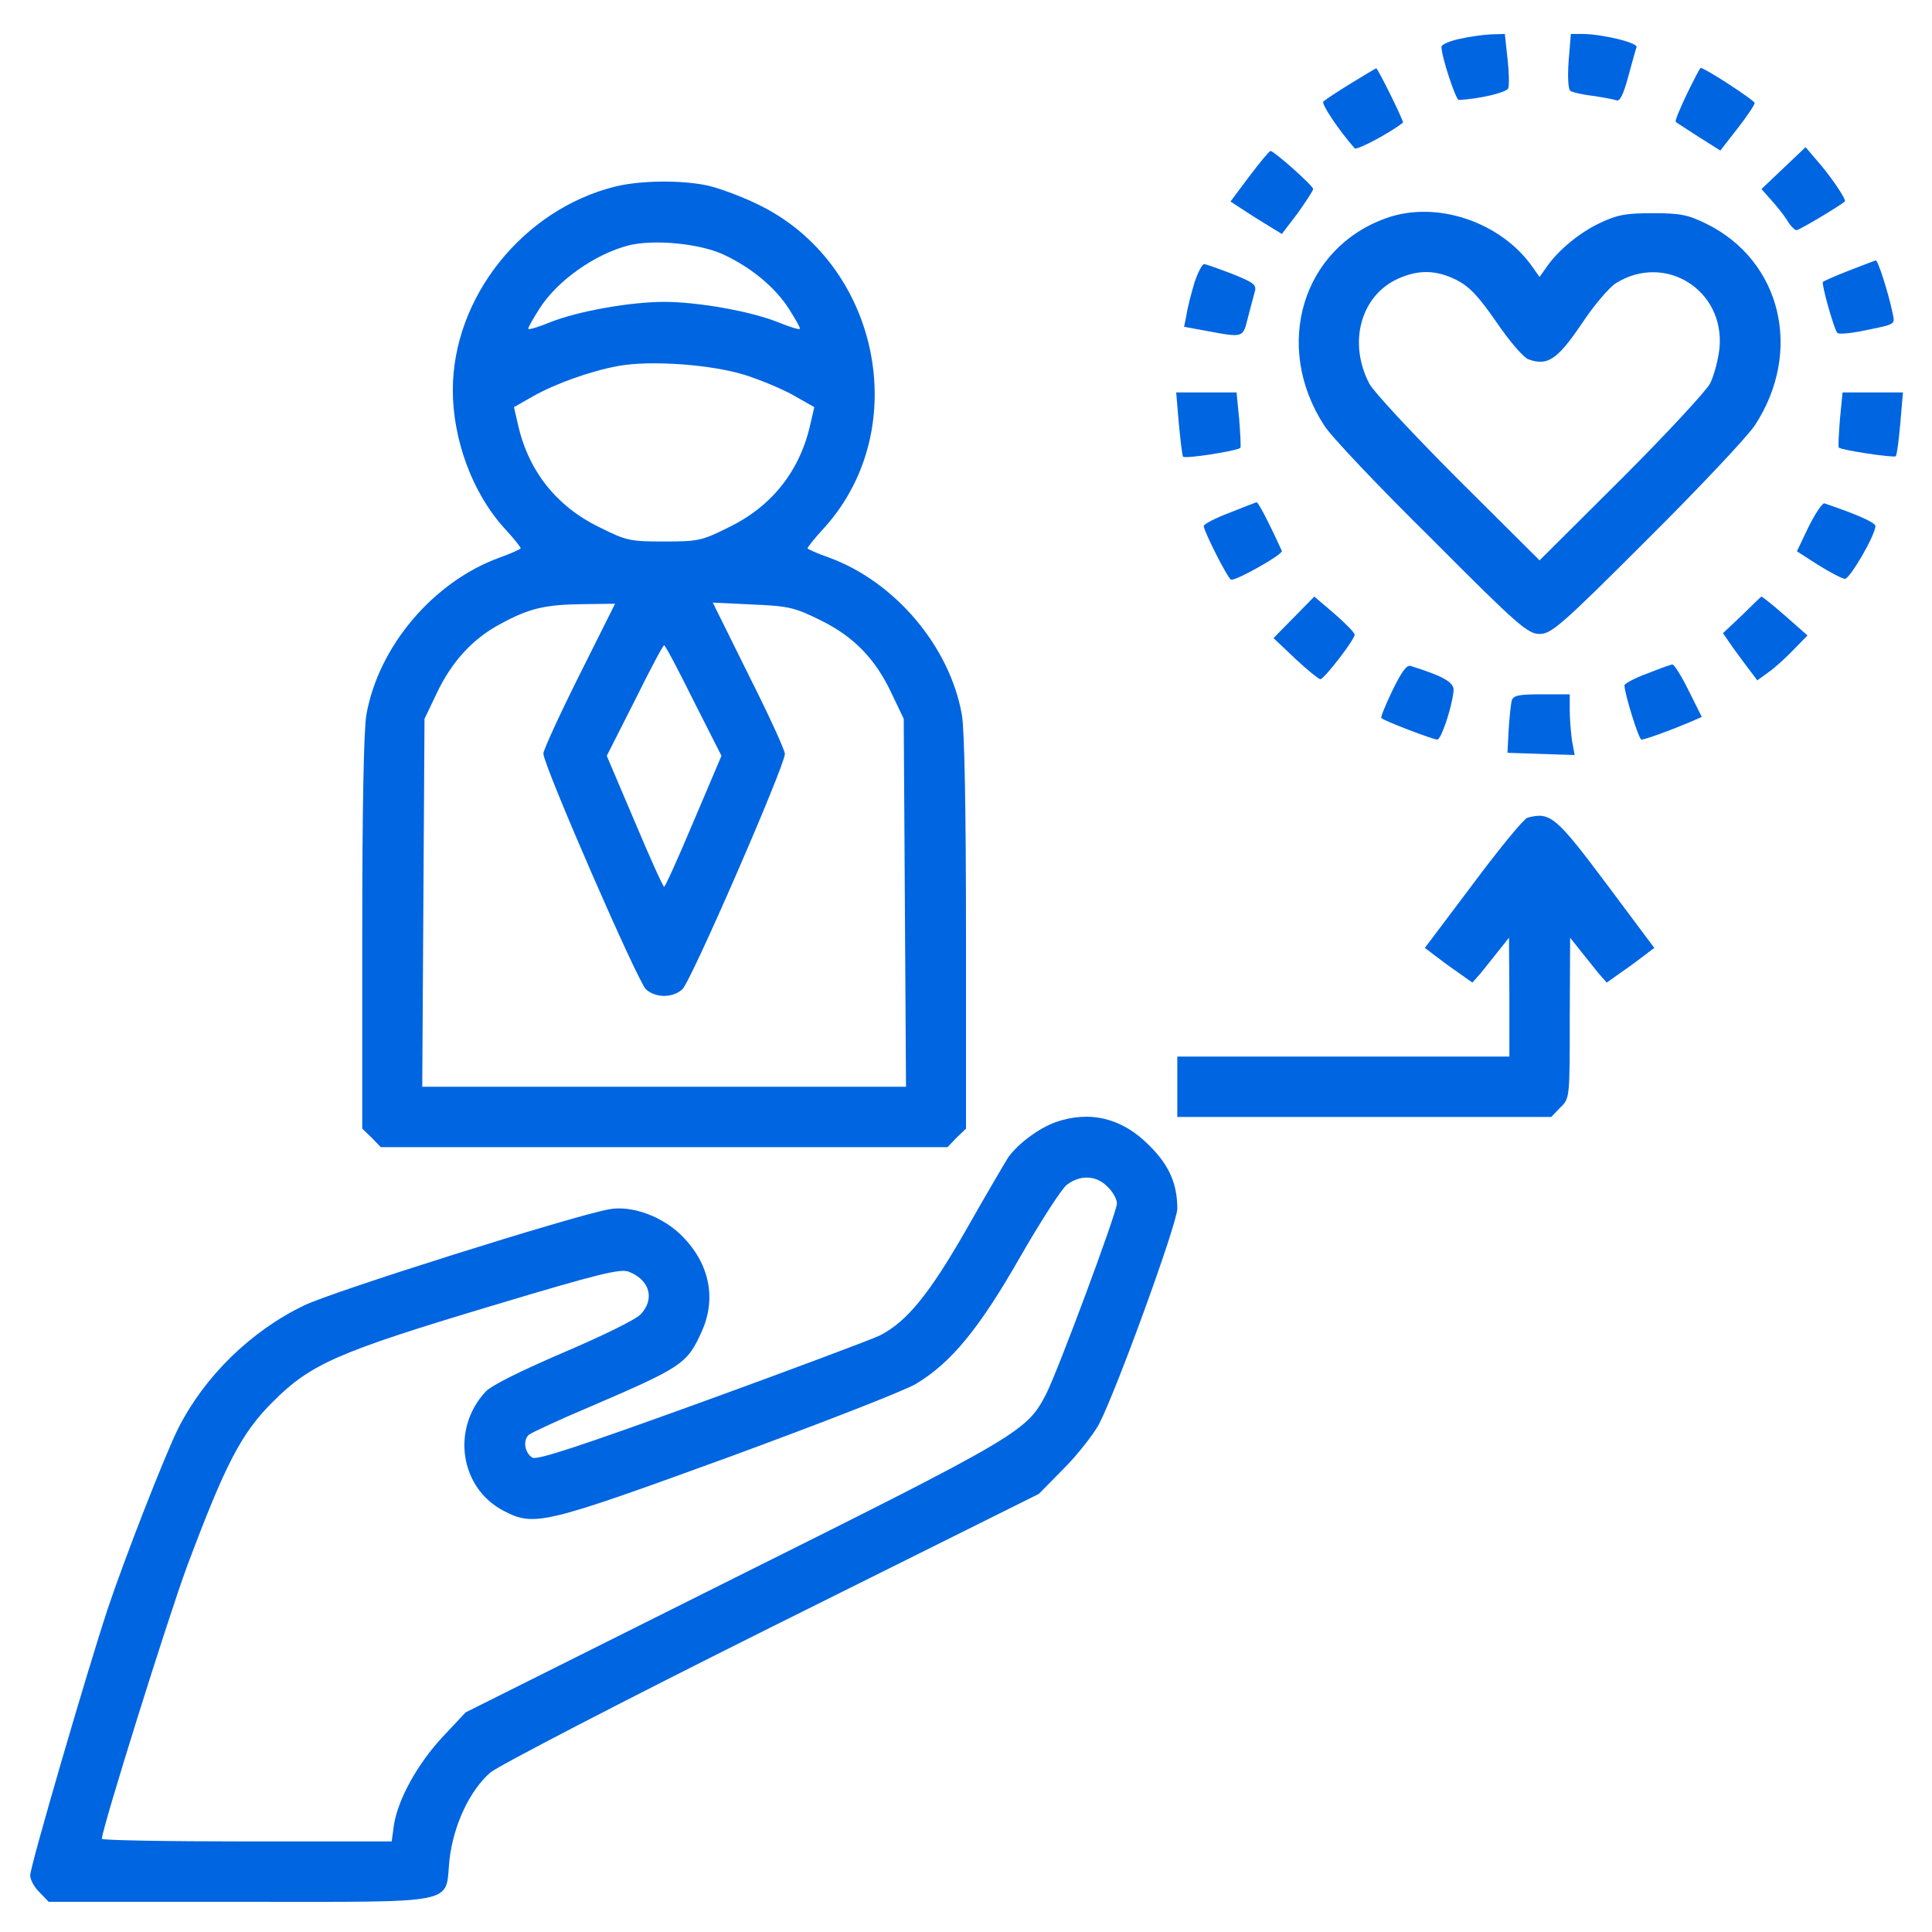 <?xml version="1.0" standalone="no"?>
<!DOCTYPE svg PUBLIC "-//W3C//DTD SVG 20010904//EN"
 "http://www.w3.org/TR/2001/REC-SVG-20010904/DTD/svg10.dtd">
<svg version="1.0" xmlns="http://www.w3.org/2000/svg"
 width="512pt" height="512pt" viewBox="0 0 512 512"
 preserveAspectRatio="xMidYMid meet">

<g transform="translate(0,512) scale(0.1,-0.1)"
fill="#0065e1" stroke="none">
<path d="M3868 5017 c-27 -6 -48 -15 -48 -21 0 -26 38 -141 46 -141 56 3 127
20 131 31 3 8 2 44 -2 79 l-7 65 -36 -1 c-20 -1 -58 -6 -84 -12z"/>
<path d="M4157 4958 c-3 -45 -1 -76 5 -79 6 -4 33 -10 59 -13 27 -4 55 -9 63
-12 9 -3 18 15 31 63 10 37 20 73 22 78 4 12 -93 35 -144 35 l-30 0 -6 -72z"/>
<path d="M3580 4899 c-36 -22 -69 -44 -73 -48 -6 -6 40 -75 83 -124 6 -6 94
41 128 68 3 3 -67 145 -71 144 -1 0 -31 -18 -67 -40z"/>
<path d="M4470 4870 c-18 -38 -32 -71 -29 -73 2 -2 30 -20 61 -40 l57 -36 46
59 c25 32 45 62 45 67 0 7 -132 93 -143 93 -2 0 -18 -31 -37 -70z"/>
<path d="M4726 4674 l-58 -55 24 -27 c14 -15 33 -39 43 -54 9 -16 21 -28 26
-28 7 0 111 62 128 76 5 5 -40 71 -76 111 l-28 33 -59 -56z"/>
<path d="M3311 4653 l-50 -67 32 -21 c18 -12 48 -31 68 -43 l36 -22 42 55 c22
31 41 60 41 64 0 9 -104 101 -113 101 -3 0 -28 -30 -56 -67z"/>
<path d="M1632 4626 c-245 -60 -432 -293 -432 -540 0 -131 52 -272 135 -364
25 -27 45 -52 45 -55 0 -2 -26 -14 -57 -25 -175 -64 -320 -235 -352 -416 -7
-37 -11 -254 -11 -578 l0 -519 25 -24 24 -25 751 0 751 0 24 25 25 24 0 519
c0 324 -4 541 -11 578 -32 181 -177 352 -351 416 -32 11 -58 23 -58 25 0 3 20
28 45 55 237 263 145 703 -178 857 -45 22 -106 44 -135 50 -69 14 -173 13
-240 -3z m284 -180 c74 -34 139 -88 175 -145 16 -25 29 -48 29 -52 0 -4 -26 4
-58 17 -72 29 -212 54 -302 54 -90 0 -230 -25 -302 -54 -32 -13 -58 -21 -58
-17 0 4 13 27 29 52 47 75 148 146 238 169 67 16 185 5 249 -24z m59 -320 c44
-14 103 -39 132 -56 l51 -29 -10 -43 c-27 -124 -101 -219 -216 -275 -72 -36
-81 -38 -172 -38 -91 0 -100 2 -172 38 -115 56 -189 151 -216 275 l-10 43 51
29 c58 33 153 67 225 80 85 16 249 4 337 -24z m-440 -796 c-52 -104 -95 -198
-95 -207 0 -31 251 -607 272 -625 26 -23 70 -23 96 0 22 18 272 593 272 624 0
10 -43 104 -96 209 l-95 192 105 -5 c96 -4 112 -8 179 -41 90 -44 147 -103
190 -195 l32 -67 3 -487 3 -488 -641 0 -641 0 3 488 3 487 32 67 c40 85 97
147 172 186 74 40 116 50 219 51 l82 1 -95 -190z m303 -67 l74 -146 -74 -174
c-40 -95 -75 -173 -78 -173 -3 0 -38 78 -78 173 l-74 174 74 146 c40 81 75
147 78 147 3 0 38 -66 78 -147z"/>
<path d="M3674 4542 c-223 -79 -301 -339 -165 -549 16 -27 144 -162 284 -300
231 -232 256 -253 287 -253 31 0 56 21 283 248 137 136 266 273 287 304 129
196 71 437 -128 535 -49 24 -69 28 -142 28 -71 0 -94 -4 -140 -26 -55 -26
-112 -73 -143 -119 l-17 -24 -17 24 c-83 121 -255 180 -389 132z m186 -164
c35 -18 58 -43 106 -112 34 -50 71 -93 84 -98 51 -19 77 -1 141 93 33 50 75
99 92 109 130 80 287 -18 274 -171 -3 -30 -14 -73 -25 -95 -11 -21 -118 -136
-236 -254 l-216 -215 -216 215 c-118 118 -224 232 -235 253 -57 109 -23 233
75 278 55 25 102 24 156 -3z"/>
<path d="M4900 4403 c-36 -14 -67 -28 -69 -30 -5 -3 29 -125 38 -135 3 -4 29
-2 56 3 104 21 97 17 90 52 -11 52 -38 137 -44 137 -3 -1 -35 -13 -71 -27z"/>
<path d="M3166 4373 c-8 -27 -18 -64 -21 -84 l-7 -35 65 -12 c92 -17 91 -17
104 36 7 26 15 57 18 68 6 19 -2 25 -59 48 -37 14 -70 26 -75 26 -5 0 -16 -21
-25 -47z"/>
<path d="M3124 3998 c4 -44 9 -84 11 -88 4 -7 143 15 152 23 2 2 0 36 -3 76
l-7 71 -80 0 -80 0 7 -82z"/>
<path d="M4876 4009 c-3 -40 -5 -73 -3 -75 6 -7 147 -28 151 -23 3 3 8 42 12
87 l7 82 -80 0 -80 0 -7 -71z"/>
<path d="M3258 3761 c-37 -14 -68 -30 -68 -35 0 -13 62 -136 72 -142 9 -6 139
67 135 76 -35 77 -63 130 -67 129 -3 -1 -35 -13 -72 -28z"/>
<path d="M4793 3724 l-31 -65 56 -36 c32 -20 63 -36 71 -37 13 -1 81 116 81
140 0 9 -49 31 -135 60 -5 2 -24 -26 -42 -62z"/>
<path d="M3429 3484 l-54 -55 58 -55 c32 -30 62 -54 66 -54 10 0 91 105 91
118 0 5 -24 30 -53 55 l-54 46 -54 -55z"/>
<path d="M4616 3489 l-50 -47 27 -39 c15 -21 36 -49 46 -62 l18 -24 29 21 c16
11 46 38 66 59 l38 39 -59 52 c-33 29 -61 51 -63 51 -2 -1 -25 -23 -52 -50z"/>
<path d="M3690 3290 c-18 -38 -32 -71 -29 -73 8 -8 137 -57 148 -57 10 0 38
82 43 128 3 23 -24 39 -113 67 -11 4 -24 -14 -49 -65z"/>
<path d="M4365 3335 c-33 -12 -60 -27 -60 -31 0 -22 38 -144 45 -144 9 0 73
23 123 44 l37 16 -35 70 c-19 39 -39 70 -43 69 -4 0 -34 -11 -67 -24z"/>
<path d="M4006 3263 c-2 -10 -6 -45 -8 -78 l-3 -60 89 -3 89 -3 -7 38 c-3 21
-6 57 -6 81 l0 42 -74 0 c-63 0 -75 -3 -80 -17z"/>
<path d="M4048 2953 c-9 -2 -74 -81 -144 -175 l-128 -170 25 -19 c13 -10 41
-31 63 -46 l38 -27 22 25 c11 14 33 41 48 60 l27 34 1 -157 0 -158 -440 0
-440 0 0 -80 0 -80 495 0 496 0 24 25 c25 24 25 25 25 237 l1 213 27 -34 c15
-19 37 -46 48 -60 l22 -25 38 27 c22 15 50 36 63 46 l25 19 -127 170 c-134
179 -149 191 -209 175z"/>
<path d="M2797 2146 c-46 -17 -99 -57 -125 -93 -10 -16 -60 -101 -111 -191
-98 -171 -157 -244 -229 -281 -23 -11 -236 -91 -473 -177 -323 -117 -436 -154
-448 -147 -21 13 -26 47 -9 61 8 6 81 40 164 75 242 104 255 113 293 197 40
87 22 179 -49 252 -52 54 -136 85 -197 73 -98 -18 -736 -219 -808 -255 -141
-68 -263 -188 -332 -324 -34 -67 -143 -346 -188 -481 -56 -170 -205 -681 -205
-705 0 -11 11 -32 25 -45 l24 -25 504 0 c592 0 546 -9 558 110 10 92 54 186
109 233 22 18 345 186 746 386 l707 352 66 67 c37 37 78 90 93 117 45 85 208
533 208 572 0 66 -22 116 -75 168 -71 72 -157 93 -248 61z m138 -171 c14 -13
25 -33 25 -44 0 -24 -157 -446 -188 -506 -51 -98 -68 -109 -828 -488 l-710
-355 -61 -65 c-67 -72 -118 -165 -129 -233 l-6 -44 -384 0 c-211 0 -384 3
-384 7 0 26 174 582 226 723 101 269 143 352 228 436 99 99 171 131 578 253
286 86 341 99 364 91 56 -22 70 -72 32 -113 -13 -14 -101 -57 -204 -101 -114
-49 -191 -87 -207 -104 -92 -99 -68 -256 48 -316 81 -42 106 -36 595 142 245
90 469 177 498 195 93 56 167 146 275 335 54 94 110 181 124 192 35 27 78 26
108 -5z"/>
</g>
</svg>
